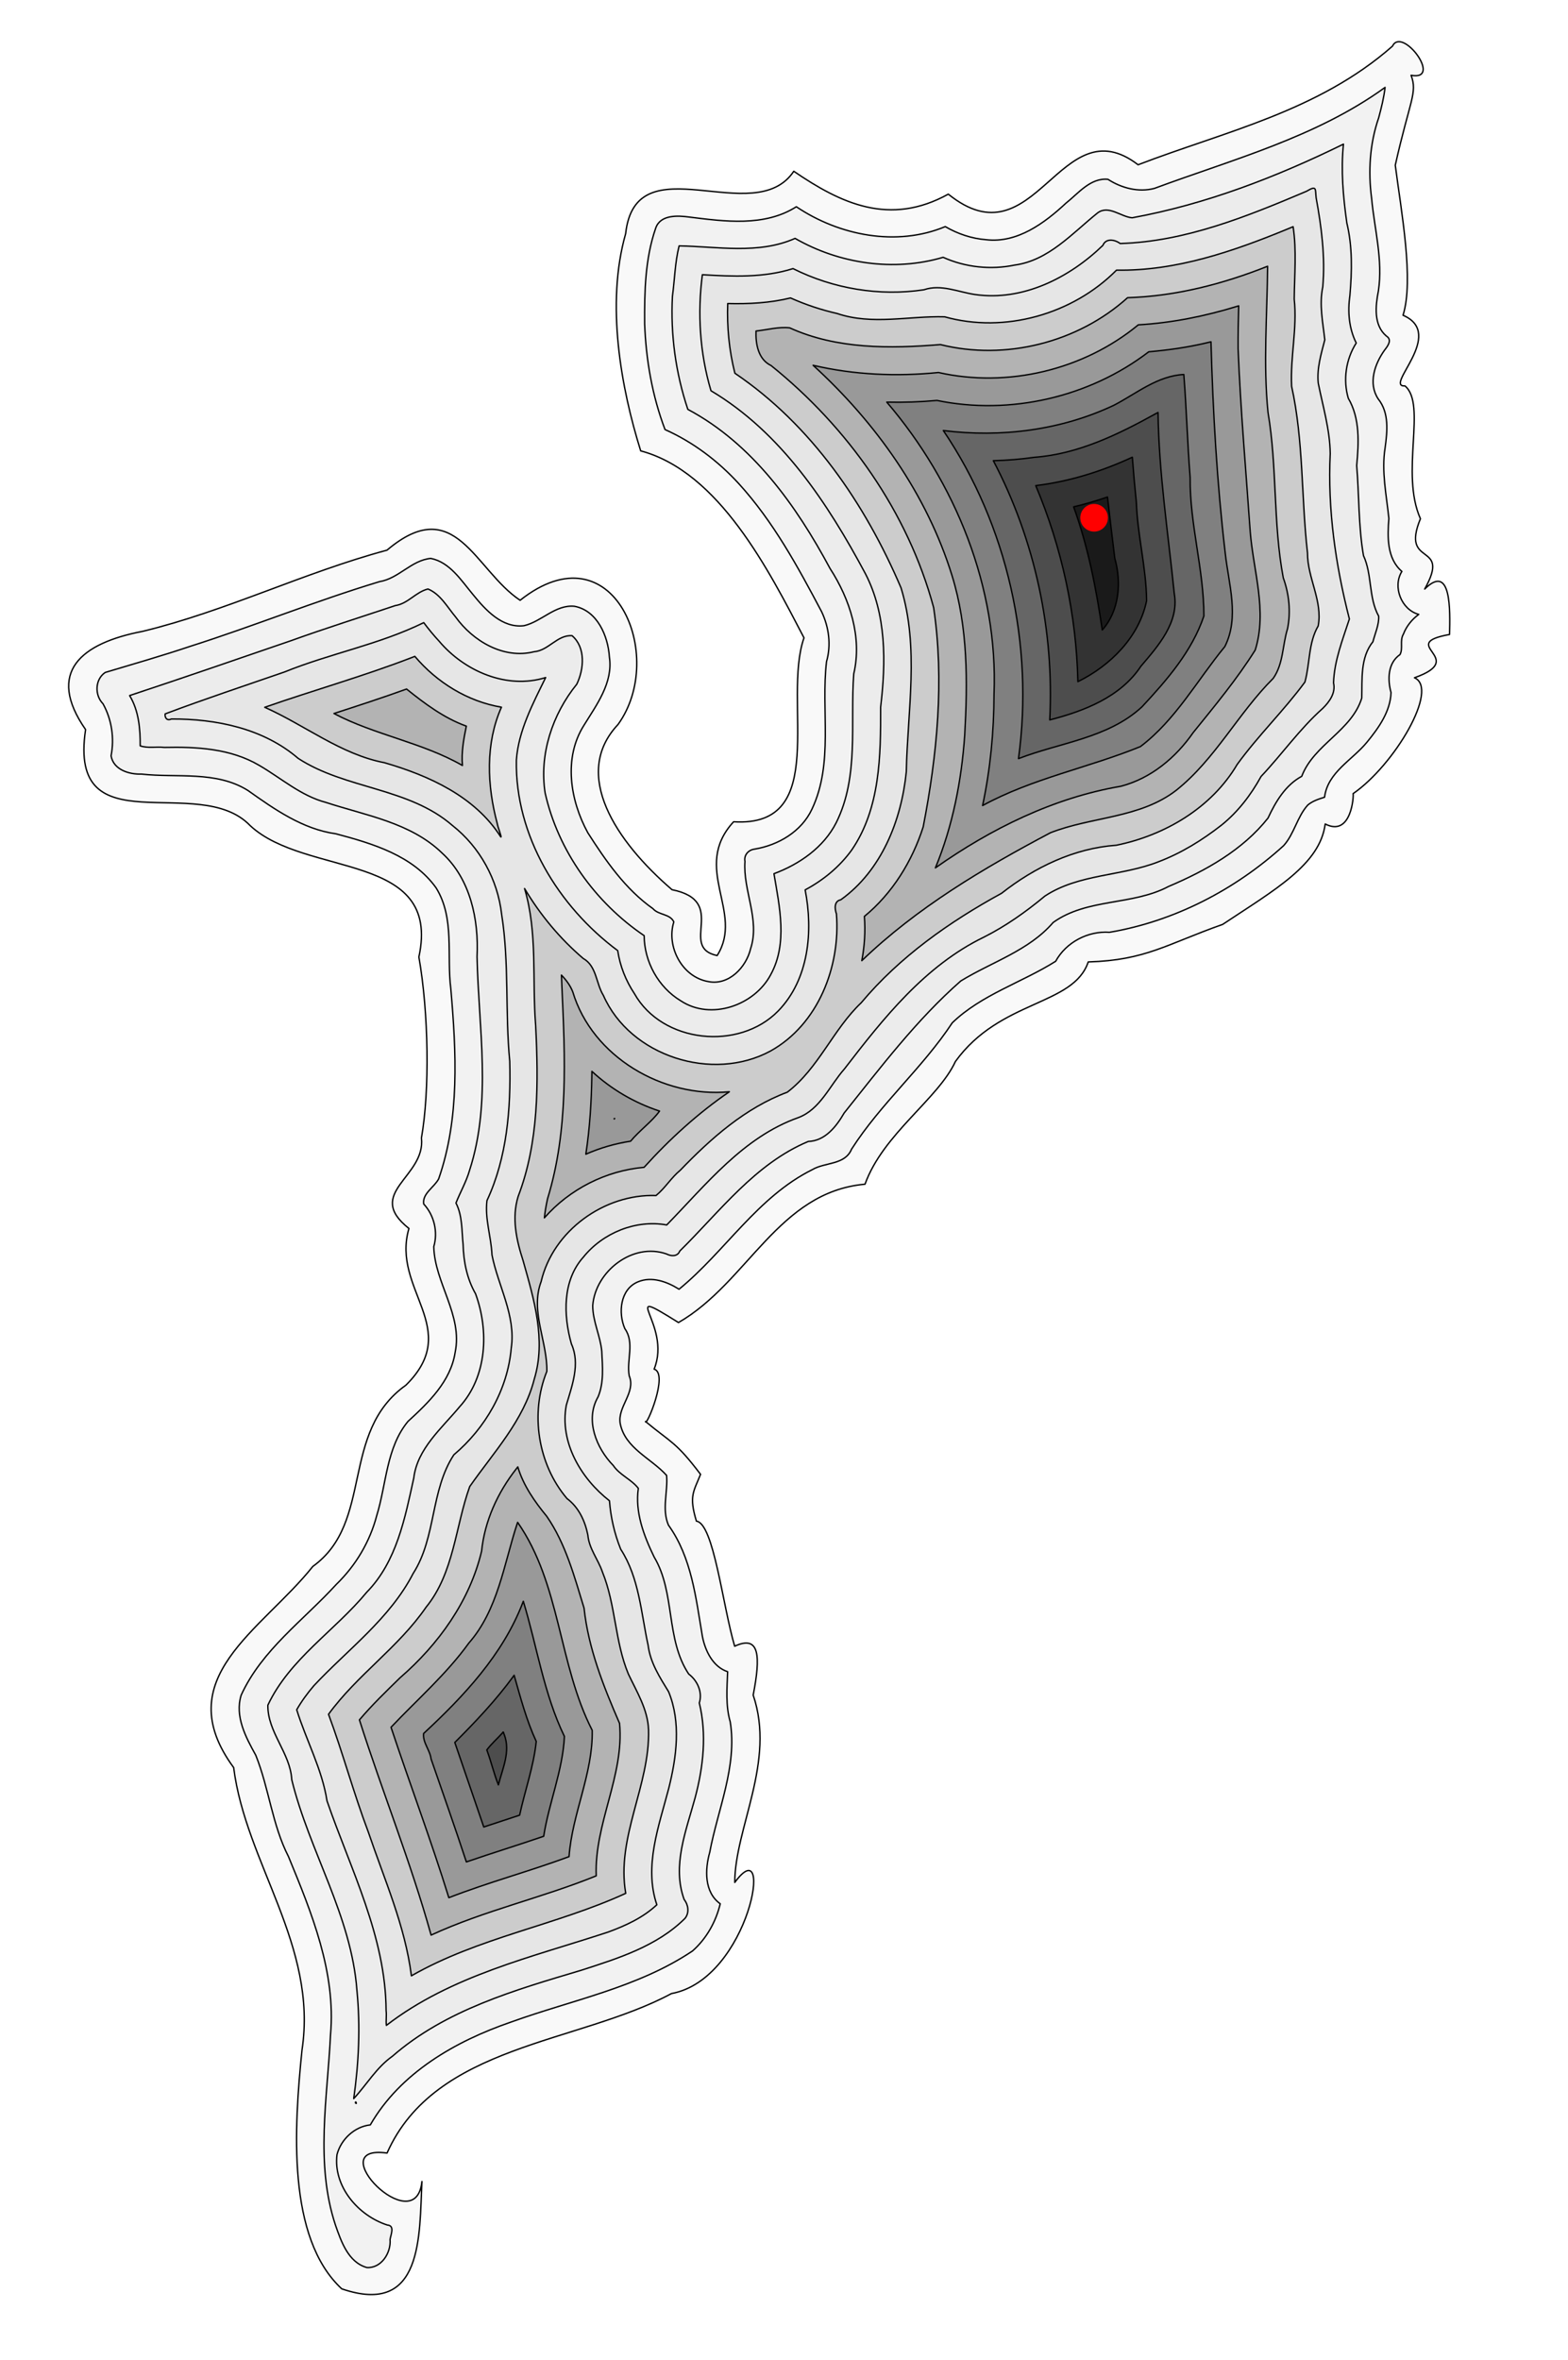 <?xml version="1.0" encoding="UTF-8" standalone="no"?>
<!-- Created with Inkscape (http://www.inkscape.org/) -->

<svg
   xmlns:dc="http://purl.org/dc/elements/1.1/"
   xmlns:cc="http://creativecommons.org/ns#"
   xmlns:rdf="http://www.w3.org/1999/02/22-rdf-syntax-ns#"
   xmlns:svg="http://www.w3.org/2000/svg"
   xmlns="http://www.w3.org/2000/svg"
   xmlns:sodipodi="http://sodipodi.sourceforge.net/DTD/sodipodi-0.dtd"
   xmlns:inkscape="http://www.inkscape.org/namespaces/inkscape"
   version="1.0"
   width="1134.493"
   height="1707.277"
   viewBox="0 0 1134.493 1707.277"
   id="svg2"
   xml:space="preserve"
   inkscape:version="0.91 r13725"
   sodipodi:docname="150628_Mozambique.svg"><sodipodi:namedview
     pagecolor="#ffffff"
     bordercolor="#666666"
     borderopacity="1"
     objecttolerance="10"
     gridtolerance="10"
     guidetolerance="10"
     inkscape:pageopacity="0"
     inkscape:pageshadow="2"
     inkscape:window-width="640"
     inkscape:window-height="480"
     id="namedview142"
     showgrid="false"
     inkscape:zoom="0.57870371"
     inkscape:cx="635.72778"
     inkscape:cy="1378.7758"
     inkscape:current-layer="svg2" /><defs
     id="defs278" /><g
     style="display:none"
     id="Hilfslinien_anzeigen" /><path
     style="fill:#f9f9f9;fill-rule:evenodd;stroke:#000000;stroke-width:1;stroke-linecap:round;stroke-linejoin:round;stroke-miterlimit:4;stroke-dasharray:none;stroke-opacity:1"
     d="M 1007.486,33.395 C 953.787,80.649 885.902,95.168 823.443,119.185 766.9,75.882 749.287,191.432 686.119,140.441 c -42.326,23.418 -77.625,6.852 -111.796,-16.556 -28.546,42.713 -114.317,-21.434 -121.661,45.175 -14.471,50.831 -3.266,111.848 10.894,157.086 56.899,15.235 92.956,86.939 118.156,135.252 -15.993,45.859 19.475,137.467 -50.934,133.049 -30.847,33.503 8.003,65.465 -11.915,96.789 -28.496,-6.058 8.828,-39.255 -32.633,-47.638 -40.46,-34.759 -72.977,-83.442 -39.122,-119.458 35.903,-49.44 -3.2,-143.473 -70.788,-89.909 -32.894,-21.875 -46.847,-78.098 -96.304,-36.262 -60.415,16.275 -116.089,43.995 -176.733,58.716 -44.454,8.507 -70.311,29.39 -41.365,71.075 -12.96,85.989 81.854,30.481 119.115,69.512 40.482,37.57 138.602,18.541 122.042,95.002 7.109,40.506 7.886,96.682 1.848,130.907 3.208,28.481 -41.689,39.647 -9.052,65.476 -12.964,44.458 39.298,72.354 -2.154,113.321 -48.135,34.201 -22.967,99.194 -67.382,131.147 -37.046,46.525 -104.737,80.967 -57.276,145.515 8.779,69.424 60.907,128.557 49.447,204.331 -5.698,55.842 -11.042,135.831 28.766,172.738 59.136,20.323 56.107,-38.933 58.002,-77.643 -4.479,43.634 -73.892,-27.393 -25.241,-20.566 34.919,-78.611 137.84,-78.945 205.777,-115.379 57.004,-10.517 74.817,-120.055 45.813,-80.391 0.035,-39.423 29.758,-87.281 13.324,-135.509 5.45,-28.066 4.826,-43.858 -13.398,-35.369 -8.752,-29.683 -15.144,-88.758 -27.674,-90.475 -5.53,-18.184 -2.041,-21.27 2.986,-33.86 -17.807,-23.54 -20.921,-22.579 -39.822,-38.233 0.24,4.905 17.067,-34.688 6.238,-37.865 13.285,-32.676 -28.304,-62.466 17.622,-33.704 50.232,-28.942 72.078,-94.477 134.963,-100.077 13.022,-36.318 52.907,-61.646 65.412,-88.782 32.44,-44.926 85.379,-40.112 96.098,-72.005 41.828,-1.268 56.486,-12.768 97.255,-27.148 37.858,-25.143 70.384,-43.311 74.201,-72.642 18.99,9.76 20.746,-20.61 20.183,-21.954 30.107,-20.825 62.473,-75.962 44.394,-83.824 40.066,-14.178 -13.764,-24.198 25.383,-31.311 0.435,-17.269 1.38,-52.046 -17.98,-32.865 19.591,-35.012 -17.858,-14.916 -3.089,-50.864 -14.784,-33.149 4.748,-82.618 -11.151,-96.061 -15.668,0.836 30.063,-37.514 -1.425,-51.133 7.992,-25.453 -1.272,-74.902 -5.619,-108.545 10.522,-46.994 16.214,-52.301 11.431,-65.052 23.299,4.337 -6.442,-35.748 -13.474,-21.058 z"
     id="path10"
     inkscape:connector-curvature="0" /><path
     style="fill:#f2f2f2;fill-rule:evenodd;stroke:#000000;stroke-width:1;stroke-linecap:round;stroke-linejoin:round;stroke-miterlimit:4;stroke-dasharray:none;stroke-opacity:1"
     d="M 1001.604,63.605 C 951.919,99.403 891.874,115.286 835.236,136.283 c -11.499,3.056 -23.845,-0.252 -33.594,-6.561 -12.58,-1.298 -21.494,10.2 -30.378,17.228 -15.566,14.492 -35.225,29.075 -57.733,26.454 -10.435,-0.785 -20.594,-4.22 -29.607,-9.488 -35.256,14.726 -76.729,6.493 -107.75,-14.359 -23.076,14.643 -51.83,10.652 -77.486,7.455 -8.273,-1.141 -20.931,-1.838 -24.26,7.99 -7.72,22.174 -8.165,46.033 -8.011,69.318 0.984,26.018 5.484,52.016 14.738,76.421 20.385,9.105 38.454,22.785 53.481,39.241 24.843,27.292 42.653,60.039 59.791,92.461 5.345,11.209 7.034,24.136 3.584,36.143 -4.161,35.398 5.294,73.214 -10.534,106.716 -7.548,16.234 -24.355,26.101 -41.556,28.939 -4.478,0.576 -7.796,4.348 -6.924,8.889 -1.522,21.001 10.999,41.971 4.119,63.037 -3.156,13.524 -15.87,27.003 -30.805,23.854 -18.892,-3.317 -30.339,-25.375 -24.781,-43.127 -2.733,-5.946 -11.016,-4.827 -15.109,-9.592 -19.953,-14.059 -34.141,-34.621 -47.113,-54.893 -12.795,-23.362 -17.755,-54.03 -2.867,-77.646 9.191,-14.927 21.247,-30.859 18.471,-49.486 -0.954,-15.257 -8.78,-33.611 -25.285,-36.709 -13.871,-1.322 -23.695,11.072 -36.5,14.053 -15.846,1.919 -27.87,-11.428 -36.939,-22.574 -8.412,-10.076 -16.734,-23.413 -30.529,-26.104 -14.064,1.324 -23.18,14.576 -37.116,16.816 -46.074,13.925 -90.751,32.079 -136.636,46.689 -20.415,6.866 -41.188,12.83 -61.773,18.983 -7.487,5.024 -7.75,16.453 -1.623,22.643 6.349,11.401 8.33,24.978 5.852,37.686 1.674,10.069 13.14,13.538 22.004,13.203 25.611,2.883 54.01,-2.6 77.043,11.87 19.286,13.668 39.642,27.998 63.611,31.323 26.511,7.037 55.779,15.702 72.519,39.133 13.624,21.97 7.496,48.902 10.656,73.178 3.929,45.695 6.52,93.34 -8.82,137.333 -3.256,6.129 -11.964,10.608 -10.814,18.158 7.576,8.173 10.415,20.209 7.289,30.855 0.591,26.139 21.082,49.521 15.451,76.5 -3.22,20.926 -19.268,36.301 -34.125,49.916 -15.728,19.065 -15.557,45.374 -22.607,68.132 -4.935,18.885 -15.158,36.079 -29.147,49.653 -23.666,25.957 -53.98,47.466 -68.918,80.195 -4.763,15.343 3.277,30.413 10.539,43.477 9.63,23.954 11.866,50.303 23.667,73.317 16.83,40.791 34.45,83.82 30.424,128.9 -2.204,45.727 -11.181,93.138 3.555,137.626 4.133,11.866 9.242,26.971 22.758,30.783 10.515,0.606 17.568,-10.683 16.771,-20.281 0.469,-3.345 3.659,-10.124 -1.961,-10.482 -21.114,-6.788 -39.291,-27.984 -36.422,-50.996 2.89,-11.001 12.644,-20.187 24.092,-21.434 21.725,-37.739 61.599,-60.544 101.665,-74.346 44.181,-15.997 91.993,-24.941 131.492,-51.496 10.087,-8.902 16.935,-21.168 20.027,-34.123 -11.667,-8.325 -11.092,-24.824 -7.595,-37.212 5.853,-31.233 19.99,-62.267 14.824,-94.403 -3.424,-11.777 -2.322,-24.383 -1.869,-36.26 -10.662,-3.509 -16.21,-15.053 -18.25,-25.43 -4.718,-27.724 -7.684,-57.057 -24.578,-80.599 -4.944,-11.523 -0.307,-24.041 -1.34,-35.965 -11.105,-12.388 -29.907,-19.511 -33.531,-37.358 -2.256,-12.286 11.51,-22.51 6.469,-34.727 -2.026,-11.292 4.092,-23.925 -3.15,-34.088 -4.95,-11.385 -3.393,-28.474 9.439,-33.83 9.996,-4.24 21.142,-0.137 29.787,5.324 33.406,-27.351 56.843,-66.889 96.459,-86.533 9.241,-5.481 23.551,-3.188 28.371,-14.807 21.071,-32.947 51.356,-58.762 72.846,-91.377 21.225,-20.466 50.26,-29.067 74.803,-44.512 7.534,-13.784 23.403,-22.078 38.975,-20.976 46.937,-7.964 90.851,-30.761 125.943,-62.643 7.78,-8.605 9.809,-20.963 17.549,-29.453 3.449,-2.9 7.976,-4.341 12.094,-5.605 2.19,-18.102 20.261,-26.986 30.747,-39.898 8.404,-10.266 16.899,-22.154 17.343,-35.818 -2.585,-9.436 -2.386,-21.374 6.498,-27.481 2.368,-4.536 -0.322,-10.082 2.441,-14.752 2.186,-5.732 6.183,-10.708 11.127,-14.309 -12.564,-3.335 -19.136,-20.054 -12.209,-31.096 -10.974,-9.358 -10.462,-25.215 -9.42,-38.295 -1.732,-16.961 -5.446,-33.974 -2.731,-51.064 1.609,-11.861 3.082,-25.305 -4.949,-35.361 -7.521,-11.256 -2.527,-25.516 4.695,-35.523 2.291,-2.887 5.534,-7.357 1.176,-10.016 -9.357,-7.891 -7.901,-21.828 -5.774,-32.611 3.415,-22.404 -2.879,-44.754 -4.904,-67.049 -2.601,-19.532 -1.321,-39.578 5.131,-58.278 1.934,-7.251 3.753,-14.486 4.604,-21.93 l -0.525,0.385 z"
     id="path5342"
     inkscape:connector-curvature="0" /><path
     style="fill:#ececec;fill-rule:evenodd;stroke:#000000;stroke-width:1;stroke-linecap:round;stroke-linejoin:round;stroke-miterlimit:4;stroke-dasharray:none;stroke-opacity:1"
     d="m 972.027,104.266 c -48.514,23.801 -99.637,43.546 -152.895,53.281 -8.194,-0.71 -17.024,-9.45 -24.956,-3.553 -18.344,14.688 -35.504,34.493 -60.134,37.772 -17.246,3.583 -35.608,1.596 -51.672,-5.637 -35.577,10.563 -75.118,4.719 -107.115,-13.68 -26.435,11.783 -56.421,5.845 -83.898,5.418 -2.985,11.855 -3.19,24.351 -4.84,36.512 -1.437,27.621 2.353,55.52 11.154,81.76 46.662,24.812 78.429,69.555 102.881,115.094 14.381,22.242 23.358,49.823 17.152,76.277 -2.639,35.809 3.99,74.146 -12.658,107.563 -9.091,17.932 -26.602,30.083 -45.068,36.951 4.008,23.85 10.026,50.459 -2.305,72.953 -11.752,22.348 -43.266,33.423 -65.113,19 -16.171,-9.729 -26.442,-28.301 -26.49,-47.125 -35.416,-23.987 -62.29,-61.384 -71.667,-103.272 -4.333,-27.994 5.302,-56.899 22.917,-78.65 5.232,-10.878 6.539,-26.506 -3.398,-35.074 -10.671,-0.777 -17.015,10.764 -27.432,11.584 -22.009,5.576 -44.279,-7.631 -56.859,-25.137 -6.066,-7.255 -11.025,-16.538 -19.975,-20.223 -8.787,2.12 -14.471,10.65 -23.674,12 -25.149,8.449 -50.467,16.378 -75.428,25.391 -38.891,13.336 -77.736,26.804 -116.779,39.691 6.61,10.856 7.75,24.072 7.658,36.377 5.488,1.903 11.668,0.455 17.381,1.135 23.421,-0.524 48.036,0.765 68.729,12.994 15.98,9.266 30.159,22.064 48.428,26.848 28.88,9.474 61.208,14.552 83.895,36.588 20.537,18.759 26.618,48.221 25.277,74.972 1.071,51.34 10.829,104.424 -5.398,154.484 -2.303,8.202 -6.959,16.26 -9.851,23.702 4.754,9.174 4.121,19.979 5.168,30.014 0.34,12.451 2.792,24.742 9.019,35.644 9.779,26.792 8.356,59.897 -11.613,81.801 -12.899,15.543 -30.546,30.265 -33.077,51.357 -6.374,29.062 -12.384,60.617 -34.037,82.682 -23.014,27.92 -55.747,48.173 -71.551,81.715 -0.329,19.627 16.259,34.535 17.283,53.938 12.695,51.792 43.229,98.542 47.165,152.56 2.542,26.013 1.353,52.297 -2.337,78.141 9.378,-10.095 16.434,-22.477 27.913,-30.586 38.522,-33.638 88.846,-47.98 136.815,-62.3 26.546,-8.575 54.747,-17.356 74.987,-37.517 3.273,-4.085 2.387,-9.822 -0.648,-13.699 -8.901,-24.414 1.567,-49.982 7.97,-73.608 5.915,-22.228 8.536,-45.891 3.003,-68.523 2.492,-7.667 -1.352,-16.222 -7.657,-20.907 -16.839,-25.346 -9.556,-58.78 -25.004,-84.648 -7.454,-15.341 -13.945,-32.421 -11.445,-49.68 -5.036,-6.555 -13.437,-9.547 -18.125,-16.52 -12.322,-12.613 -20.585,-33.068 -11.023,-49.623 4.391,-10.37 3.207,-22.127 2.697,-32.936 -1.017,-11.226 -6.611,-21.894 -6.547,-33.217 1.968,-24.733 29.017,-45.812 53.359,-37.261 3.332,1.746 8.014,2.059 9.638,-2.108 28.914,-28.448 54.428,-63.138 92.951,-79.268 12.228,-0.364 20.389,-10.915 25.964,-20.578 26.517,-33.131 52.35,-67.385 84.349,-95.487 22.403,-13.787 49.32,-21.92 66.872,-42.342 24.653,-17.687 57.328,-12.15 83.506,-26.051 26.831,-11.373 53.627,-26.293 71.958,-49.491 5.479,-11.759 12.589,-23.844 24.39,-30.19 8.756,-23.07 36.111,-32.822 43.43,-56.611 0.354,-13.721 -1.133,-29.321 8.082,-40.748 1.57,-6.037 4.528,-12.516 4.154,-18.494 -7.433,-13.545 -4.594,-29.92 -10.992,-43.812 -3.706,-21.503 -3.1,-43.491 -4.912,-65.139 1.507,-16.292 2.52,-34.028 -6.062,-48.641 -3.936,-13.33 -1.736,-28.293 5.734,-39.996 -5.343,-10.682 -6.252,-22.762 -4.588,-34.426 1.527,-17.571 1.912,-35.192 -2.207,-52.401 -2.677,-18.828 -4.39,-38.297 -2.449,-57.04 z M 257.449,1520.535 c -1.266,0.337 1.312,2.19 0,0 z"
     id="path5384"
     inkscape:connector-curvature="0" /><path
     style="fill:#e6e6e6;fill-rule:evenodd;stroke:#000000;stroke-width:1;stroke-linecap:round;stroke-linejoin:round;stroke-miterlimit:4;stroke-dasharray:none;stroke-opacity:1"
     d="m 945.316,138.359 c -42.966,18.17 -87.639,36.447 -134.871,37.803 -3.761,-2.892 -10.297,-4.06 -12.473,1.323 -24.261,23.462 -57.949,40.535 -92.46,35.579 -12.219,-1.788 -24.65,-7.686 -37.031,-3.447 -32.146,4.857 -65.686,-0.75 -94.713,-15.312 -21.163,6.732 -43.718,5.758 -65.588,4.42 -3.665,28.026 -1.828,56.825 6.232,83.949 50.79,30.191 84.326,81.149 111.615,132.123 15.468,29.664 14.998,64.382 11.133,96.73 0.107,35.111 -0.285,73.212 -20.897,103.326 -8.742,12.127 -20.567,21.861 -33.718,28.879 5.87,29.927 2.709,64.753 -19.51,87.594 -28.355,29.047 -83.923,23.309 -104.037,-12.574 -6.207,-9.317 -10.432,-19.982 -12.055,-31.07 -42.975,-31.959 -74.314,-83.172 -73.334,-137.793 1.461,-21.401 12.245,-41.437 21.184,-59.756 -28.068,8.793 -58.873,-4.63 -77.155,-26.391 -3.94,-4.226 -7.596,-8.709 -11.056,-13.334 -32.116,15.798 -67.688,22.284 -100.742,35.691 -28.823,9.986 -57.808,19.579 -86.348,30.324 -0.429,2.952 1.519,5.22 4.404,3.695 32.419,-0.166 66.658,6.794 91.824,28.479 34.223,22.342 79.989,20.992 111.671,48.599 19.839,15.598 32.719,39.209 35.553,64.239 5.592,35.174 2.431,70.961 5.865,106.296 0.843,34.115 -1.854,69.403 -16.47,100.731 -1.65,13.188 3.053,26.135 3.609,39.301 4.366,22.427 17.439,43.866 13.934,67.482 -2.56,29.985 -18.71,57.87 -41.512,77.125 -16.993,25.83 -12.703,59.786 -29.443,85.85 -16.822,32.688 -47.222,54.894 -71.809,81.147 -4.652,5.476 -8.898,11.197 -12.445,17.445 6.842,22.074 18.342,42.823 21.913,65.919 17.061,49.542 42.508,98.139 42.768,151.741 0.445,3.548 -0.227,7.134 0.184,10.682 46.763,-36.136 105.544,-49.397 160.559,-67.557 12.657,-4.641 25.191,-10.405 35.146,-19.709 -9.516,-27.997 1.572,-57.153 8.633,-84.322 5.652,-22.561 8.971,-47.716 -0.137,-69.807 -6.417,-10.431 -13.245,-21.043 -14.797,-33.479 -5.133,-23.491 -6.419,-48.866 -19.855,-69.603 -4.488,-11.169 -7.231,-23.036 -8.129,-35.038 -20.598,-16.04 -36.26,-42.404 -31.207,-69.215 4.158,-14.128 10.193,-29.836 3.674,-44.238 -5.843,-20.66 -6.576,-45.789 8.625,-62.774 14.141,-17.575 37.958,-27.327 60.328,-23.291 28.505,-29.183 55.4,-63.541 95.184,-77.639 15.839,-5.922 22.779,-23.244 33.396,-35.234 28.227,-36.667 58.333,-74.694 100.914,-95.338 15.939,-8.022 30.468,-18.364 44.151,-29.715 24.607,-16.193 55.652,-14.266 82.32,-24.857 16.413,-6.233 31.643,-15.663 45.5,-26.51 11.887,-9.546 21.283,-21.877 28.559,-35.132 15.217,-16.129 28.028,-34.49 44.654,-49.276 4.894,-4.82 9.458,-11.176 7.783,-18.42 0.536,-16.05 6.575,-31.151 11.463,-46.236 -10.012,-39.009 -15.816,-79.325 -13.854,-119.656 -0.237,-17.348 -5.311,-34.114 -8.677,-50.981 -1.097,-10.679 2.137,-21.186 4.752,-31.297 -1.404,-12.629 -4.154,-25.514 -1.476,-38.199 1.899,-21.659 -0.895,-43.332 -4.8,-64.545 -0.708,-6.255 0.707,-9.285 -6.931,-4.729 z"
     id="path5426"
     inkscape:connector-curvature="0" /><path
     style="fill:#cccccc;fill-rule:evenodd;stroke:#000000;stroke-width:1;stroke-linecap:round;stroke-linejoin:round;stroke-miterlimit:4;stroke-dasharray:none;stroke-opacity:1"
     d="m 932.023,165.479 c -39.421,16.249 -81.013,30.696 -124.205,29.934 -31.614,31.907 -80.839,45.961 -124.334,33.768 -25.855,-0.729 -52.547,6.2 -77.783,-2.391 -11.578,-2.63 -22.893,-6.411 -33.73,-11.26 -14.834,3.647 -30.216,4.428 -45.438,4.049 -0.631,16.954 1.03,33.978 5.178,50.42 55.305,37.385 94.314,94.588 120.218,155.27 13.256,43.268 4.71,88.888 3.801,133.107 -3.507,35.082 -17.946,71.437 -47.408,92.531 -4.999,0.919 -4.388,6.692 -3.133,10.201 3.007,38.096 -13.223,79.991 -47.711,99.186 -41.962,22.765 -101.526,3.837 -120.922,-40.236 -5.37,-8.628 -4.808,-21.248 -14.611,-26.742 -16.797,-14.348 -31.13,-31.549 -42.394,-50.543 9.569,32.179 5.363,66.037 8.012,99.013 2.06,41.426 2.398,84.313 -12.648,123.647 -4.809,15.541 -1.302,31.554 3.555,46.507 7.751,27.582 16.828,57.226 8.08,85.733 -7.619,29.935 -29.513,53.029 -46.683,77.657 -10.429,28.96 -11.362,62.481 -31.599,87.3 -19.903,29.008 -49.943,49.053 -70.57,77.457 10.417,28.069 18.144,57.036 28.735,85.039 11.606,34.295 26.682,67.936 31.23,104.156 48.438,-27.766 104.69,-36.569 155.074,-59.676 -7.087,-40.642 17.652,-78.144 16.5,-118.353 -0.544,-14.679 -8.452,-27.307 -14.591,-40.279 -9.835,-23.605 -9.124,-50.059 -18.747,-73.748 -3.149,-9.284 -9.684,-16.786 -10.578,-26.855 -2.041,-10.208 -6.618,-20.002 -15.074,-26.34 -21.188,-24.926 -26.787,-61.747 -14.588,-92.016 0.458,-21.617 -12.197,-43.413 -4.134,-64.935 8.624,-36.835 45.776,-63.536 83.136,-62.243 6.59,-5.368 10.978,-12.943 17.584,-18.345 22.182,-23.061 47.018,-45.057 77.408,-56.418 22.63,-17.299 33.06,-45.331 53.498,-64.729 27.8,-33.191 63.738,-58.505 101.492,-79.132 23.834,-18.767 52.47,-32.638 83.046,-34.768 35.098,-7.163 68.907,-27.007 87.443,-58.445 15.096,-20.856 33.862,-38.968 49.019,-59.617 3.694,-13.398 2.407,-28.223 9.584,-40.561 3.417,-18 -7.815,-34.787 -7.72,-52.752 -4.565,-40.159 -2.759,-81.008 -11.5,-120.646 -1.058,-21.095 4.194,-41.954 1.888,-63.02 0.152,-17.476 1.855,-35.103 -0.806,-52.404 -1.191,0.493 -2.383,0.987 -3.574,1.48 z M 297.951,475.662 c -34.952,13.482 -71.089,23.64 -106.412,35.988 29.084,12.884 54.946,34.022 86.637,40.08 32.136,9.331 65.4,24.344 84.066,53.565 1.327,1.476 -2.147,-7.091 -2.459,-9.527 -7.377,-27.451 -8.74,-57.739 3.021,-84.201 -24.453,-4.109 -46.751,-17.921 -62.652,-36.764 -0.734,0.286 -1.467,0.573 -2.201,0.859 z"
     id="path5468"
     inkscape:connector-curvature="0" /><path
     style="fill:#b3b3b3;fill-rule:evenodd;stroke:#000000;stroke-width:1;stroke-linecap:round;stroke-linejoin:round;stroke-miterlimit:4;stroke-dasharray:none;stroke-opacity:1"
     d="m 917.145,192.596 c -32.187,12.834 -66.506,21.717 -101.316,22.75 -35.989,32.445 -88.367,45.667 -135.408,33.922 -36.541,2.966 -75.021,3.399 -109.043,-12.105 -8.063,-0.916 -16.245,1.458 -24.373,2.297 -0.357,9.225 1.525,20.514 10.89,24.97 55.547,44.691 98.984,105.925 117.628,175.113 7.821,52.744 2.537,106.603 -7.57,158.634 -7.97,24.863 -22.266,48.061 -42.543,64.737 0.821,10.695 0.14,21.494 -1.871,32.025 39.869,-38.32 87.879,-66.851 136.498,-92.539 29.8,-11.713 64.876,-10.442 91.013,-30.729 28.261,-22.477 44.778,-55.697 70.149,-80.938 7.423,-10.57 6.666,-23.962 10.371,-35.934 2.472,-12.289 1.153,-25.037 -3.092,-36.812 -7.457,-39.496 -4.315,-80.158 -11.044,-119.65 -3.533,-35.147 -0.589,-70.63 -0.288,-105.739 z M 294.158,498.432 c -17.37,6.297 -34.95,12.007 -52.525,17.707 29.654,15.612 63.934,20.936 92.947,37.598 -0.85,-9.524 0.89,-19.139 2.822,-28.461 -16.123,-5.78 -30.297,-16.426 -43.244,-26.844 z m 112.406,215.51 c 2.313,51.102 4.823,103.635 -10.375,153.139 -1.003,4.585 -1.856,9.212 -2.303,13.887 18.215,-20.772 44.61,-34.147 72.133,-36.545 18.457,-20.408 38.926,-39.106 61.67,-54.648 -47.931,4.589 -99.144,-25.192 -113.285,-72.295 -1.782,-4.589 -4.783,-8.602 -8.188,-12.115 0.116,2.859 0.232,5.719 0.348,8.578 z m -32.965,348.529 c -13.512,17.167 -22.93,37.739 -25.139,59.565 -8.596,36.21 -31.278,67.614 -59.093,91.712 -10.052,9.847 -20.234,19.61 -29.313,30.382 16.592,52.126 37.187,102.943 51.857,155.684 38.512,-17.797 80.245,-26.916 119.473,-42.855 -1.444,-37.798 20.416,-72.598 16.879,-110.312 -11.587,-26.691 -22.577,-54.205 -25.68,-83.357 -6.982,-22.782 -13.296,-46.604 -26.976,-66.383 -8.788,-10.693 -16.976,-22.357 -20.957,-35.772 l -0.618,0.786 -0.433,0.551 z"
     id="path5510"
     inkscape:connector-curvature="0" /><path
     style="fill:#999999;fill-rule:evenodd;stroke:#000000;stroke-width:1;stroke-linecap:round;stroke-linejoin:round;stroke-miterlimit:4;stroke-dasharray:none;stroke-opacity:1"
     d="m 894.947,221.643 c -23.175,7.111 -47.122,11.955 -71.352,13.342 -39.597,32.635 -94.494,45.786 -144.562,34.488 -30.252,3.031 -61.071,1.736 -90.719,-5.227 45.251,41.312 82.252,93.227 100.502,152.107 11.579,37.376 11.368,76.988 9.166,115.658 -2.312,32.714 -8.618,65.391 -21.186,95.785 40.182,-28.298 85.465,-50.704 134.227,-59.035 21.7,-5.686 39.624,-20.603 52.281,-38.817 15.644,-19.35 31.678,-38.654 44.879,-59.695 8.886,-28.223 -1.422,-57.363 -3.631,-85.827 -3.072,-44.012 -6.994,-88.003 -8.747,-132.083 -0.061,-10.367 0.111,-20.735 0.433,-31.098 l -0.955,0.296 -0.336,0.104 z M 428.221,777.943 c -0.303,19.056 -1.478,38.129 -4.346,56.982 10.317,-4.538 21.238,-7.693 32.377,-9.4 6.304,-7.667 15.791,-14.451 20.936,-21.795 -18.114,-5.933 -34.95,-15.777 -48.93,-28.742 -0.012,0.985 -0.025,1.97 -0.037,2.955 z m -54.137,324.578 c -9.572,29.308 -13.841,62.081 -34.911,86.096 -16.222,22.508 -37.292,40.794 -56.259,60.865 13.682,41.179 28.99,81.811 41.83,123.27 28.565,-11.11 58.225,-19.066 86.967,-29.678 2.246,-31.103 17.371,-60.085 16.768,-91.404 -24.494,-47.786 -22.797,-105.613 -53.957,-150.43 l -0.323,0.946 -0.114,0.335 z"
     id="path5552"
     inkscape:connector-curvature="0" /><path
     style="fill:#808080;fill-rule:evenodd;stroke:#000000;stroke-width:1;stroke-linecap:round;stroke-linejoin:round;stroke-miterlimit:4;stroke-dasharray:none;stroke-opacity:1"
     d="m 875.707,247.375 c -14.62,3.62 -29.565,5.807 -44.561,7.105 -42.918,32.872 -100.279,46.096 -153.242,35.186 -12.062,1.1 -24.188,1.516 -36.297,1.221 49.755,58.161 80.667,134.177 77.595,211.33 -0.06,27.017 -2.644,54.062 -8.255,80.502 35.879,-19.63 76.624,-27.343 114.189,-42.651 25.517,-19.333 41.05,-47.988 61.066,-72.337 10.723,-21.308 2.715,-45.3 0.292,-67.541 -5.972,-50.768 -8.89,-101.85 -10.321,-152.933 l -0.467,0.119 z M 444.434,809.104 c -0.466,0.894 0.991,-0.218 0,0 z M 378.312,1159.164 c -14.395,37.708 -42.742,67.841 -71.814,94.807 -0.758,6.596 4.654,11.976 5.383,18.422 8.582,24.81 17.356,49.557 25.547,74.499 18.568,-6.421 37.365,-12.16 55.941,-18.557 3.803,-24.317 13.788,-47.46 15.004,-72.213 -14.939,-30.898 -19.829,-65.214 -29.746,-97.793 l -0.314,0.834 z"
     id="path5594"
     inkscape:connector-curvature="0" /><path
     style="fill:#666666;fill-rule:evenodd;stroke:#000000;stroke-width:1;stroke-linecap:round;stroke-linejoin:round;stroke-miterlimit:4;stroke-dasharray:none;stroke-opacity:1"
     d="m 856.523,270.908 c -19.139,0.956 -34.249,13.766 -50.525,22.219 -38.198,18.087 -81.712,23.577 -123.473,18.316 46.535,68.837 65.61,155.172 54.389,237.34 29.957,-11.662 64.749,-14.733 89.268,-37.399 18.102,-19.419 36.364,-40.385 44.869,-65.798 0.025,-33.556 -10.31,-66.345 -9.947,-100.022 -1.953,-24.838 -2.645,-49.916 -4.58,-74.655 z m -485.188,941.871 c -12.571,17.172 -27.229,32.68 -42.27,47.69 6.994,20.378 14.003,40.752 20.949,61.146 8.645,-2.849 17.29,-5.698 25.936,-8.547 3.867,-17.807 10.135,-35.131 12.043,-53.334 -7.117,-15.301 -11.372,-31.699 -16.002,-47.861 l -0.587,0.81 -0.07,0.096 z"
     id="path5636"
     inkscape:connector-curvature="0" /><path
     style="fill:#4d4d4d;fill-rule:evenodd;stroke:#000000;stroke-width:1;stroke-linecap:round;stroke-linejoin:round;stroke-miterlimit:4;stroke-dasharray:none;stroke-opacity:1"
     d="m 836.289,299.205 c -27.279,15.088 -56.257,29.287 -87.839,31.593 -9.855,1.417 -19.796,2.237 -29.75,2.448 30.099,57.343 44.158,122.882 40.83,187.523 24.825,-6.383 51.182,-16.524 65.897,-38.768 12.482,-14.668 27.845,-31.823 24.201,-52.49 C 845.224,385.856 838.446,342.334 837.873,298.381 l -0.887,0.462 -0.697,0.363 z M 363.625,1253.471 c -3.751,4.214 -8.048,7.883 -11.402,12.414 3.117,8.324 5.098,17.07 8.385,25.283 2.967,-11.898 8.925,-24.067 4.232,-36.387 -0.378,-0.324 -0.475,-3.006 -1.215,-1.31 z"
     id="path5678"
     inkscape:connector-curvature="0" /><path
     style="fill:#333333;fill-rule:evenodd;stroke:#000000;stroke-width:1;stroke-linecap:round;stroke-linejoin:round;stroke-miterlimit:4;stroke-dasharray:none;stroke-opacity:1"
     d="m 819.277,330.738 c -22.099,10.243 -45.652,17.625 -69.879,20.545 18.869,44.821 29.388,93.184 30.488,141.816 23.474,-11.576 44.346,-32.278 49.701,-58.51 -0.214,-23.885 -6.598,-47.305 -7.404,-71.211 -1.132,-10.852 -2.088,-21.823 -2.906,-32.641 z"
     id="path5720"
     inkscape:connector-curvature="0" /><path
     style="fill:#1a1a1a;fill-rule:evenodd;stroke:#000000;stroke-width:1;stroke-linecap:round;stroke-linejoin:round;stroke-miterlimit:4;stroke-dasharray:none;stroke-opacity:1"
     d="m 800.312,359.867 c -7.729,2.6 -15.555,4.933 -23.502,6.77 10.412,28.749 16.264,58.901 20.713,89.078 12.402,-13.944 13.975,-34.496 9.05,-51.892 -1.787,-14.763 -3.623,-29.52 -5.28,-44.298 l -0.944,0.329 -0.036,0.013 z"
     id="path5762"
     inkscape:connector-curvature="0" /><circle
     style="opacity:1;fill:#ff0000;fill-opacity:1;stroke:none;stroke-width:1;stroke-linecap:round;stroke-linejoin:round;stroke-miterlimit:4;stroke-dasharray:none;stroke-opacity:1"
     id="path4146"
     cx="791.62"
     cy="374.546"
     r="10" /></svg>